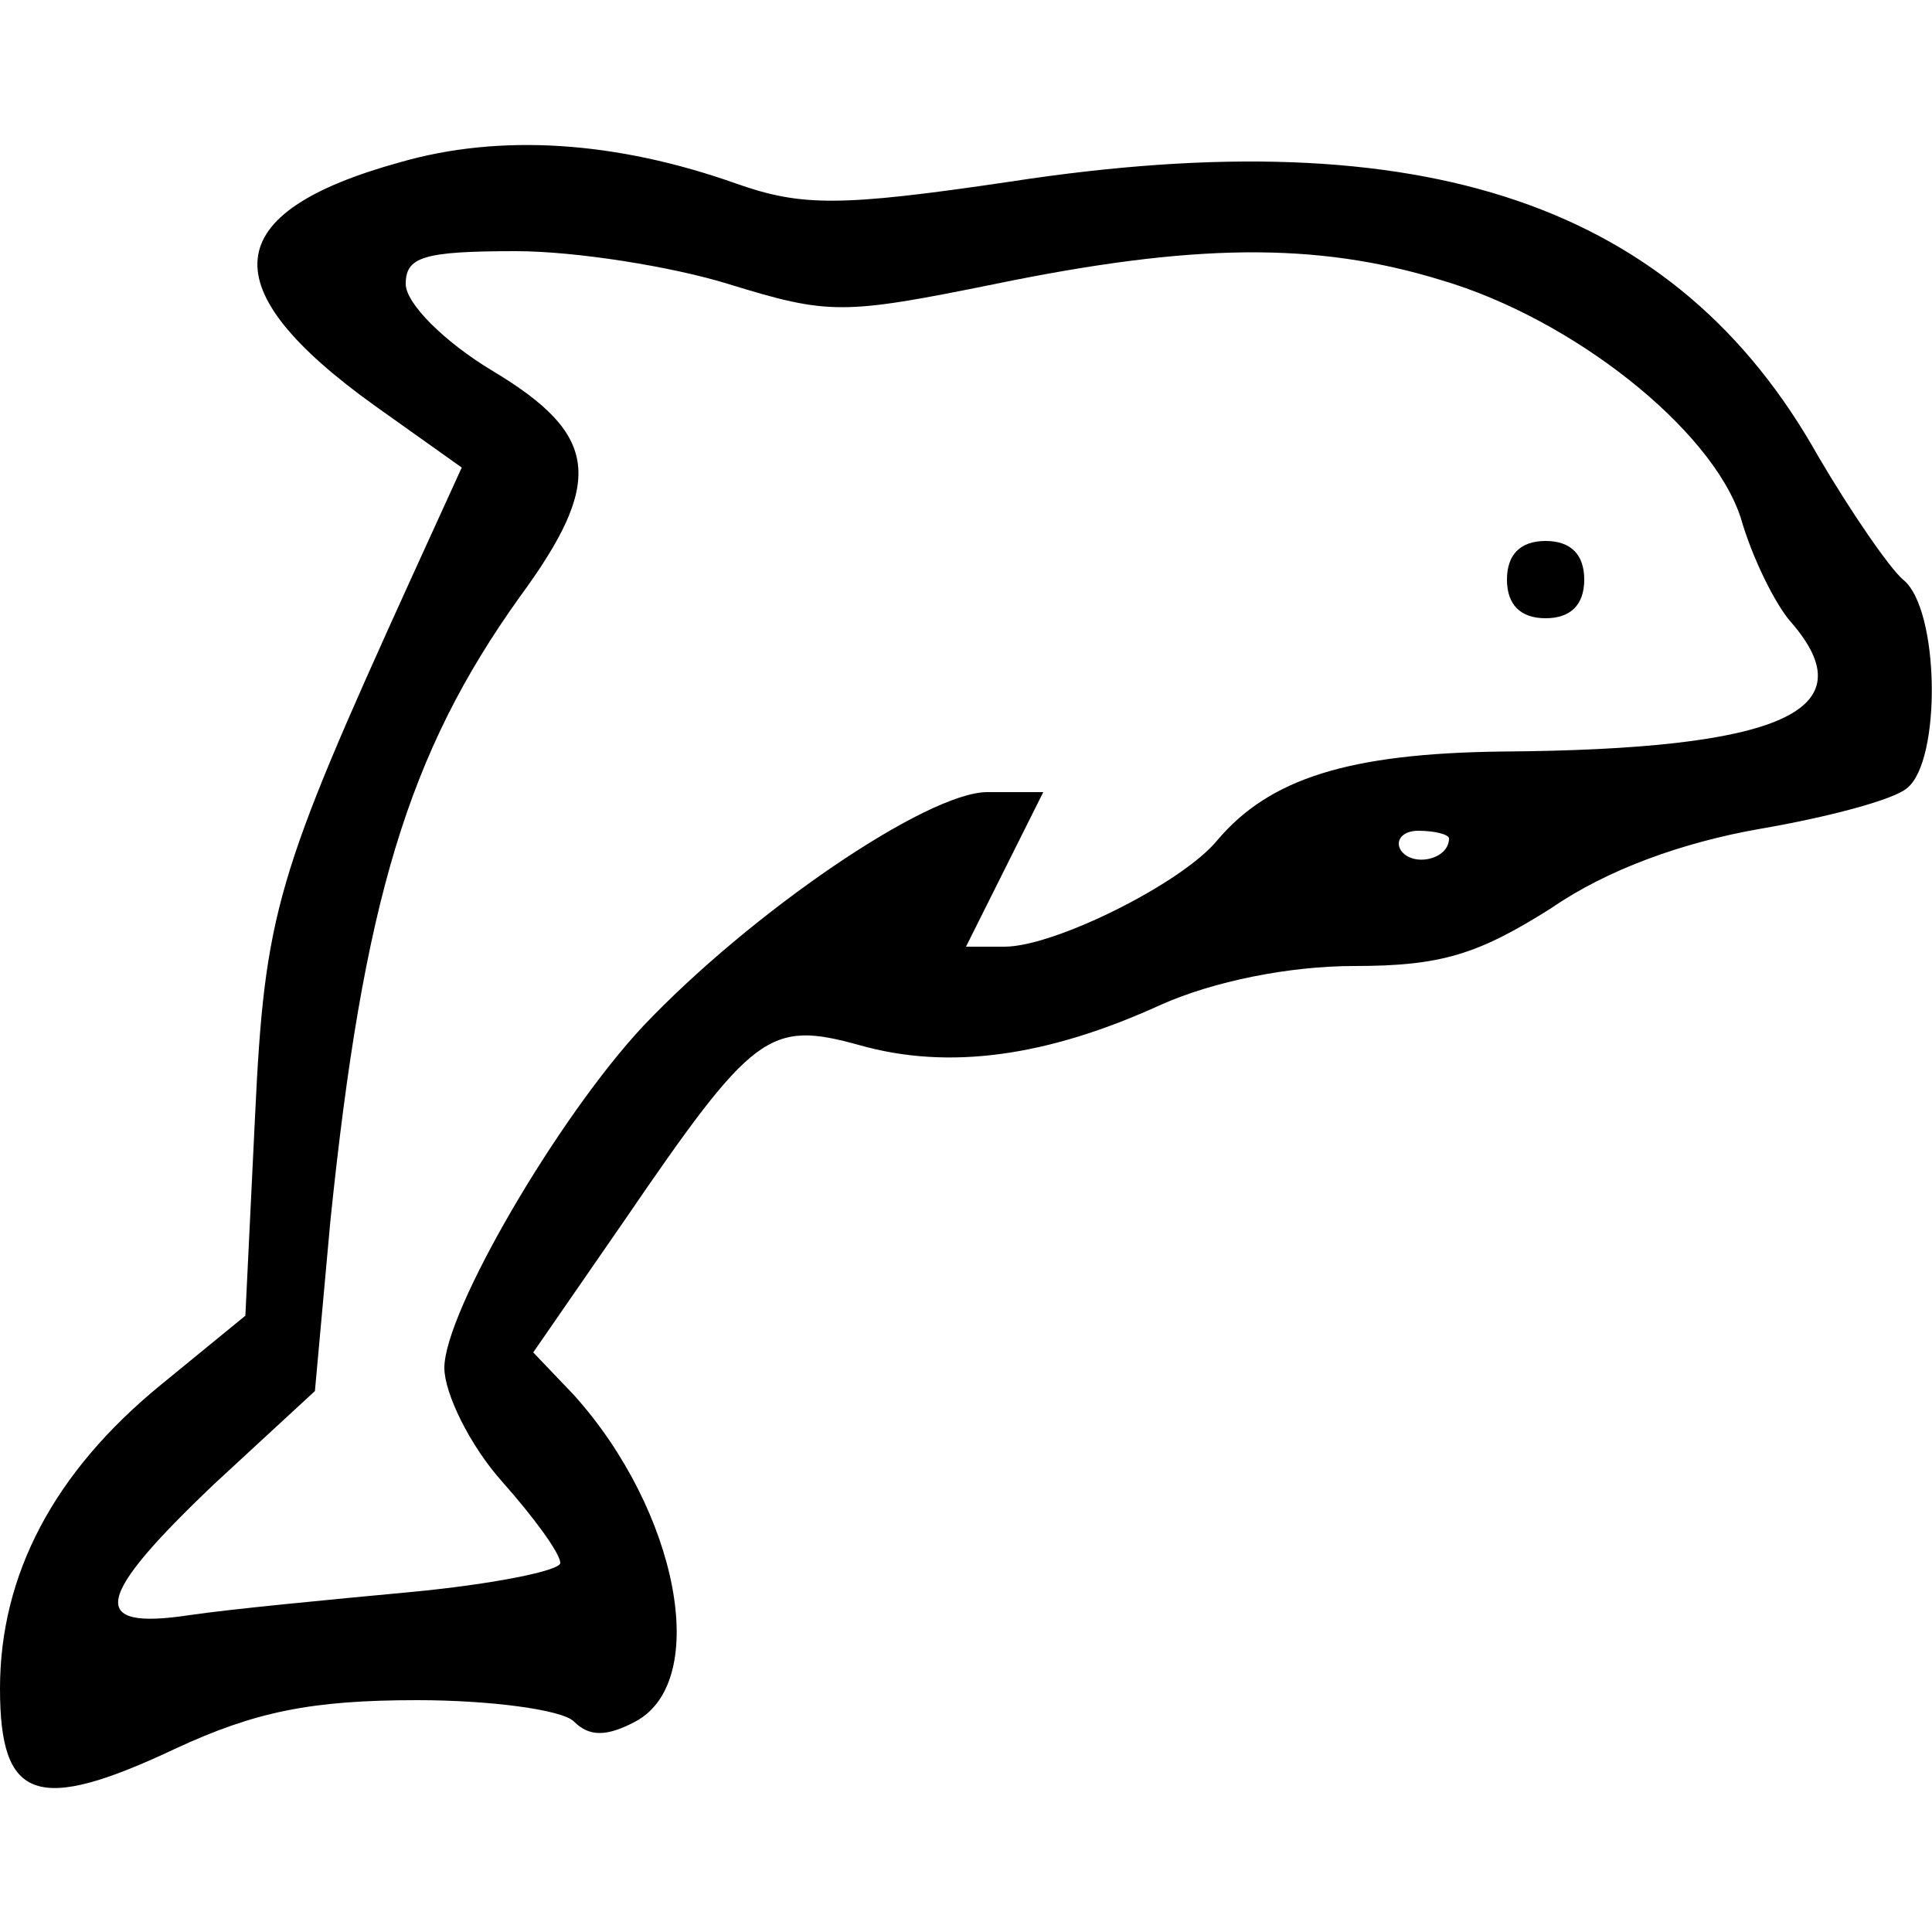 <?xml version="1.0" standalone="no"?>
<!DOCTYPE svg PUBLIC "-//W3C//DTD SVG 20010904//EN"
 "http://www.w3.org/TR/2001/REC-SVG-20010904/DTD/svg10.dtd">
<svg version="1.0" xmlns="http://www.w3.org/2000/svg"
 width="100pt" height="100pt" viewBox="0 0 100 100"
 preserveAspectRatio="xMidYMid meet">

<g transform="translate(0,100) scale(0.1,-0.1)"
fill="#000000" stroke="none">
<path d="M207 916 c-94 -26 -98 -65 -13 -126 l45 -32 -26 -57 c-70 -154 -76
-173 -81 -279 l-5 -103 -44 -36 c-55 -45 -83 -98 -83 -157 0 -58 19 -65 91
-31 41 19 70 25 125 25 38 0 75 -5 81 -11 8 -8 17 -8 32 0 39 21 22 109 -32
169 l-21 22 47 68 c67 98 75 104 122 91 46 -13 97 -6 156 21 27 12 66 20 100
20 45 0 64 6 102 30 29 20 68 34 108 41 35 6 69 15 76 21 18 14 17 93 -2 108
-7 6 -27 35 -44 64 -73 130 -203 175 -418 142 -88 -13 -108 -13 -142 -1 -62
22 -122 26 -174 11z m170 -63 c52 -16 59 -16 138 0 102 21 166 22 231 2 68
-20 140 -77 155 -123 6 -21 18 -45 26 -54 40 -46 -5 -66 -150 -67 -79 -1 -120
-14 -147 -46 -18 -22 -84 -55 -110 -55 l-20 0 20 40 20 40 -29 0 c-31 0 -122
-62 -178 -121 -44 -47 -103 -148 -103 -177 0 -13 13 -40 30 -59 16 -18 30 -37
30 -42 0 -4 -35 -11 -77 -15 -43 -4 -95 -9 -115 -12 -53 -8 -49 9 13 68 l52
48 8 88 c17 165 40 242 98 323 44 60 41 84 -14 117 -25 15 -45 35 -45 45 0 14
9 17 57 17 31 0 81 -8 110 -17z m373 -287 c0 -11 -19 -15 -25 -6 -3 5 1 10 9
10 9 0 16 -2 16 -4z"/>
<path d="M780 700 c0 -13 7 -20 20 -20 13 0 20 7 20 20 0 13 -7 20 -20 20 -13
0 -20 -7 -20 -20z"/>
</g>
</svg>
